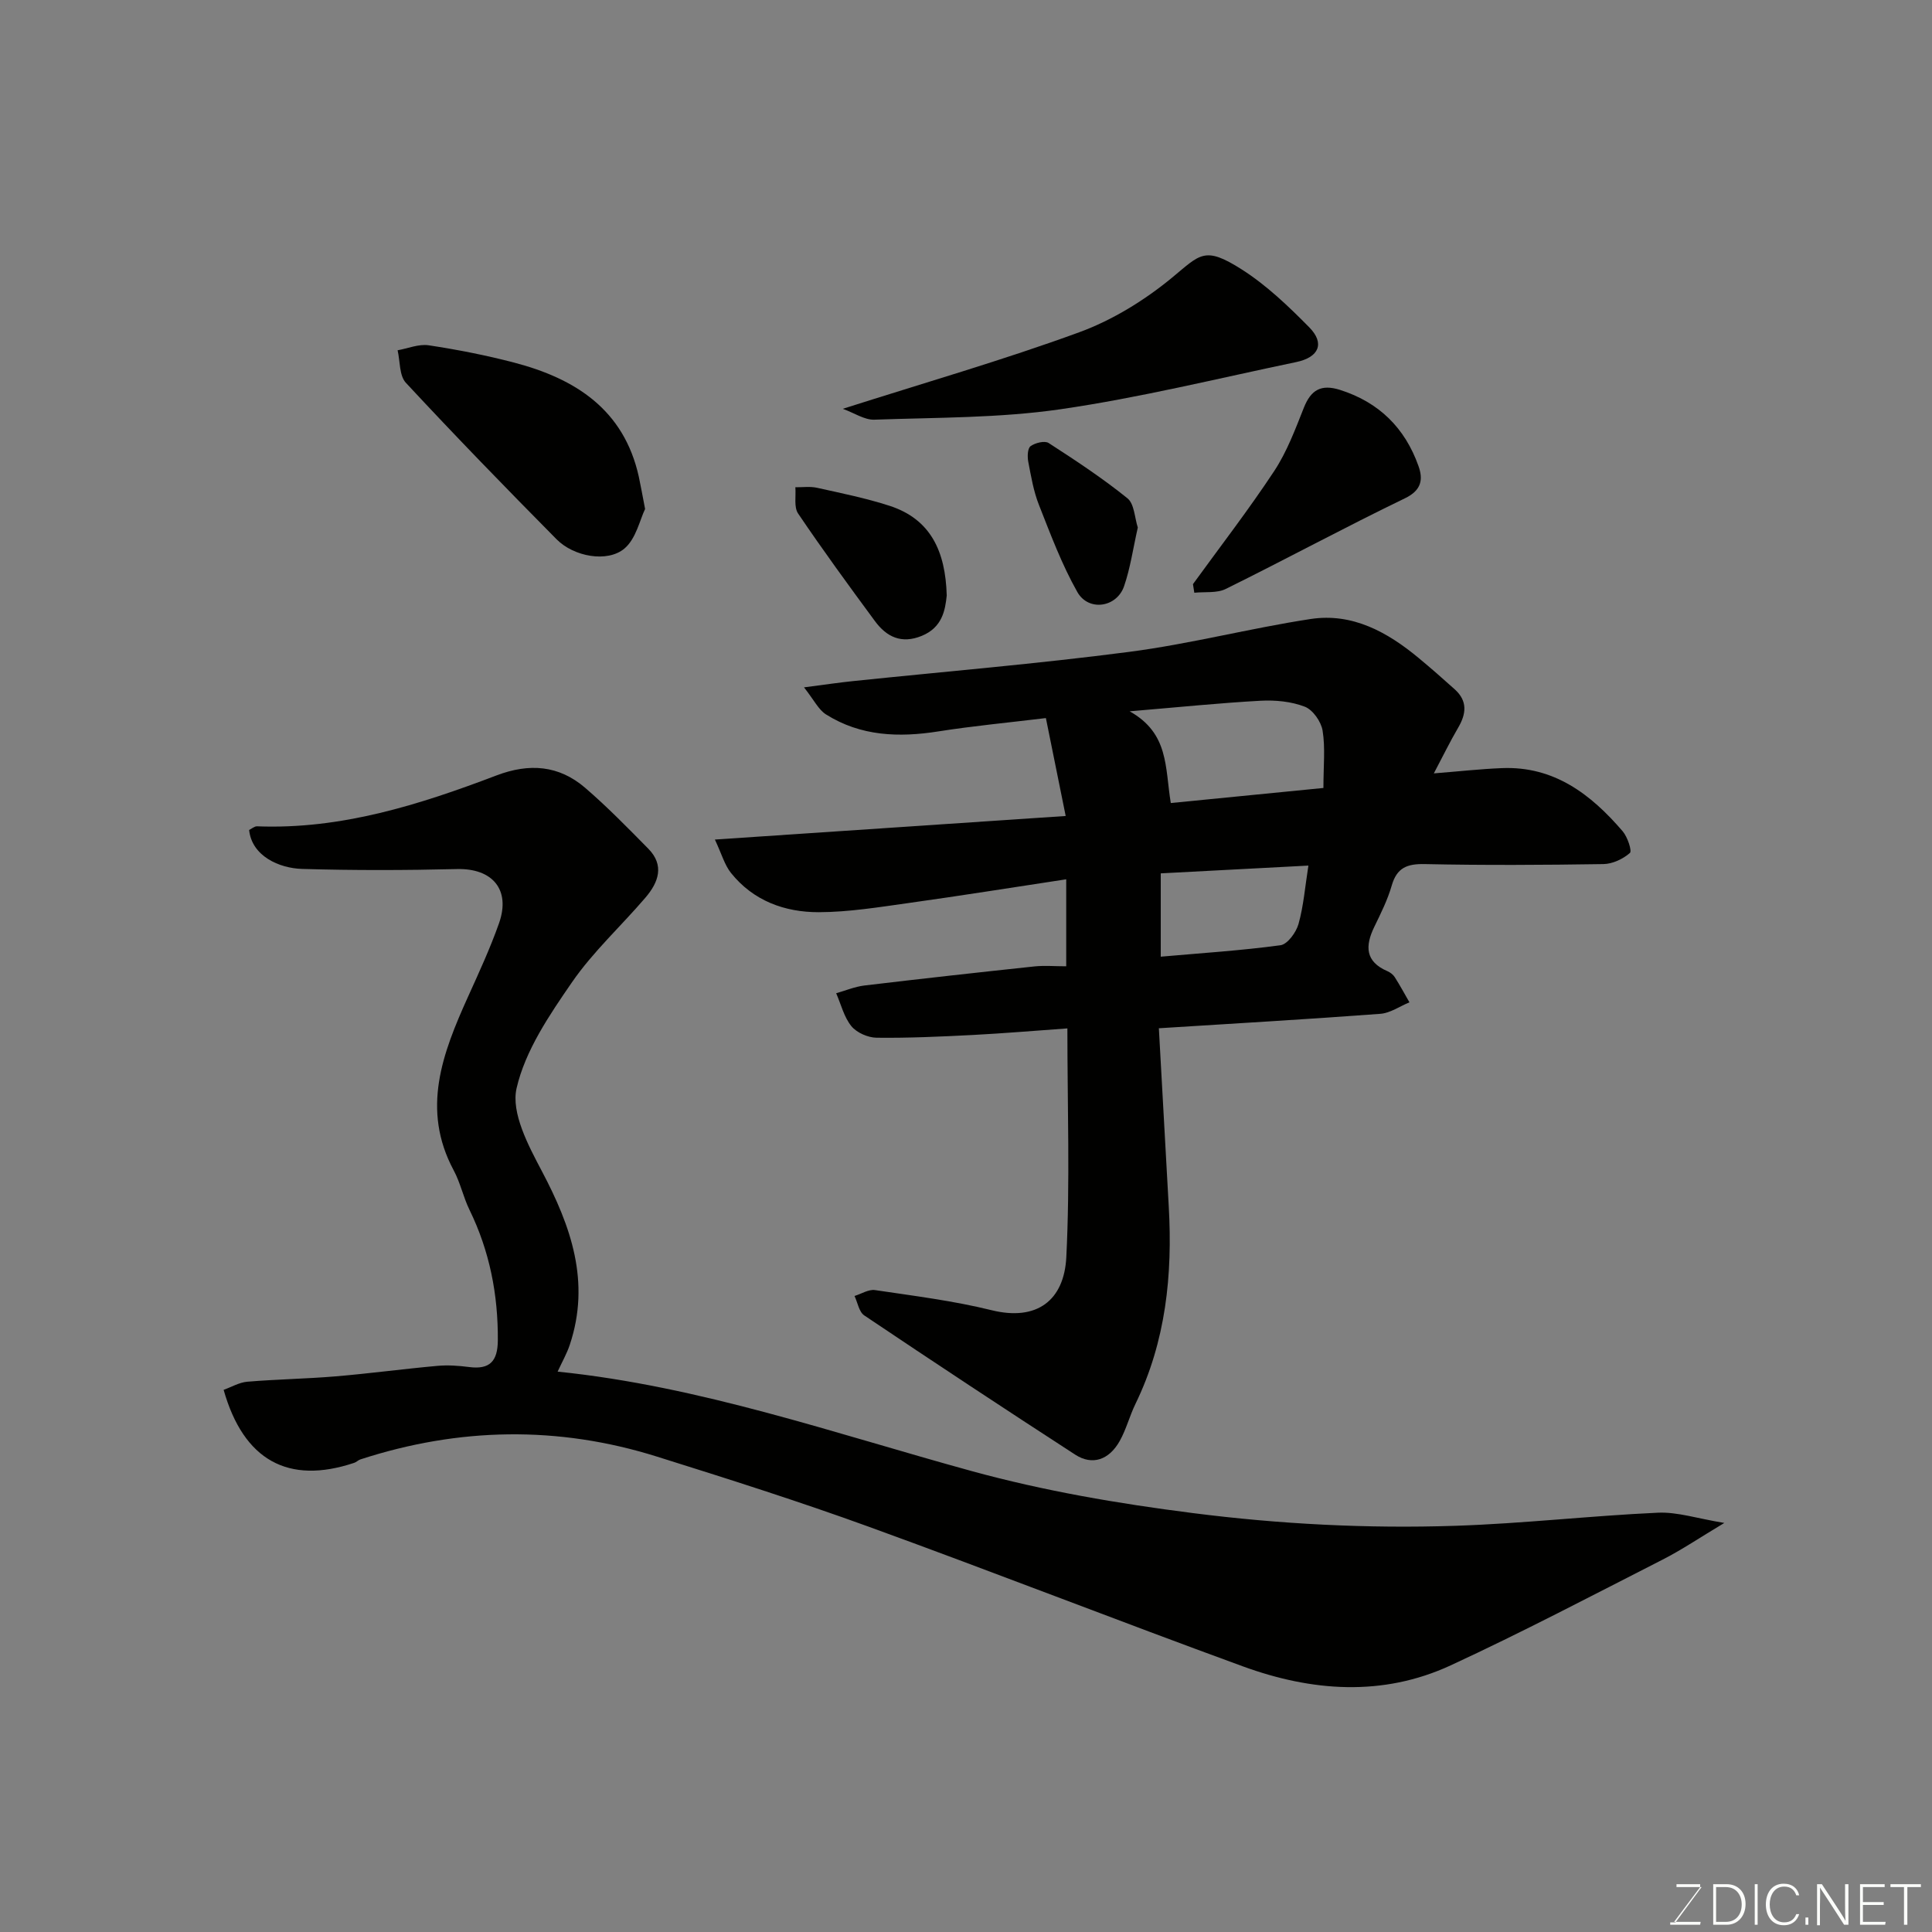 <svg enable-background="new 0 0 400 400" viewBox="0 0 400 400" xmlns="http://www.w3.org/2000/svg"><rect x="0" y="0" width="400" height="400" fill="#808080" stroke="none"/><path d="m239.93 212.89c.72 12.9 1.38 24.92 2.05 36.94.8 14.13-.6 27.88-6.89 40.82-1.21 2.48-1.9 5.23-3.23 7.63-2.22 4-5.71 5.18-9.25 2.89-14.64-9.49-29.2-19.1-43.68-28.83-1.08-.73-1.36-2.65-2.01-4.02 1.42-.44 2.93-1.42 4.25-1.22 8.07 1.2 16.21 2.21 24.11 4.16 9.41 2.33 15.04-2.04 15.49-10.99.78-15.58.22-31.22.22-47.35-6.87.49-13.23 1.03-19.59 1.36-6.63.34-13.27.65-19.91.57-1.79-.02-4.11-1.04-5.22-2.39-1.53-1.88-2.14-4.51-3.15-6.82 1.94-.55 3.85-1.36 5.83-1.6 11.72-1.4 23.45-2.7 35.19-3.95 2.1-.22 4.25-.03 6.61-.03 0-6.26 0-12.02 0-18.01-11.02 1.67-21.81 3.4-32.63 4.91-6.17.86-12.38 1.88-18.57 1.9-7.07.02-13.59-2.35-18.21-8.13-1.32-1.65-1.91-3.88-3.33-6.91 24.61-1.65 48.04-3.23 72.63-4.88-1.4-6.94-2.7-13.35-4.1-20.27-8.02.97-15.17 1.64-22.26 2.76-8.19 1.29-16.08 1.01-23.27-3.52-1.54-.97-2.45-2.94-4.55-5.6 4.43-.57 7.26-1 10.1-1.29 19.09-1.99 38.23-3.58 57.25-6.06 12.59-1.64 24.97-4.88 37.53-6.8 8.66-1.32 15.91 2.7 22.4 8.09 2.53 2.1 5.01 4.27 7.45 6.47 2.68 2.41 2.4 5.06.7 7.95-1.69 2.89-3.16 5.91-5.03 9.45 5.27-.42 9.67-.91 14.09-1.09 10.8-.44 18.44 5.42 25.01 13.08 1 1.17 1.97 4.08 1.49 4.49-1.43 1.25-3.59 2.27-5.48 2.3-12.33.19-24.66.26-36.99 0-3.66-.08-5.78.75-6.84 4.45-.85 2.95-2.26 5.77-3.61 8.55-1.92 3.96-1.89 7.19 2.72 9.17.58.25 1.19.71 1.52 1.24 1.08 1.7 2.04 3.47 3.04 5.21-2 .82-3.96 2.22-6.02 2.38-15.09 1.13-30.2 2-45.86 2.99zm2.47-46.63c10.61-1.05 21.06-2.08 31.6-3.12 0-4.6.41-8.31-.17-11.87-.3-1.86-2.01-4.3-3.67-4.95-2.81-1.09-6.11-1.4-9.16-1.24-8.45.46-16.88 1.33-27.12 2.19 8.18 4.58 7.3 11.6 8.52 18.99zm28.49 12.95c-10.41.55-20.48 1.08-30.57 1.61v17.25c8.5-.75 16.69-1.27 24.79-2.37 1.46-.2 3.24-2.66 3.73-4.39 1.05-3.73 1.35-7.67 2.05-12.1z" fill="#010100"/><path d="m46.3 287.75c1.61-.57 3.22-1.54 4.9-1.68 6.09-.51 12.21-.6 18.29-1.11 7.03-.59 14.02-1.54 21.05-2.17 2.18-.2 4.42-.04 6.59.24 4.28.56 5.9-1.21 5.94-5.48.07-9.5-1.69-18.51-5.87-27.07-1.28-2.62-1.88-5.59-3.26-8.16-6.79-12.64-2.32-24.26 2.93-35.89 2.28-5.04 4.61-10.08 6.45-15.29 2.45-6.96-1.38-11.39-8.7-11.21-10.69.26-21.4.29-32.08-.03-4.72-.14-10.4-2.64-10.96-8.06.51-.25 1.09-.78 1.65-.76 17.41.68 33.61-4.47 49.55-10.53 6.8-2.59 12.92-2.12 18.36 2.55 4.58 3.94 8.82 8.29 13.07 12.6 3.42 3.46 2.11 6.99-.55 10.11-5.03 5.89-10.85 11.2-15.22 17.53-4.7 6.82-9.7 14.16-11.49 21.98-1.16 5.08 2.42 11.83 5.22 17.12 6.06 11.47 10.13 22.98 5.8 35.98-.61 1.83-1.59 3.54-2.52 5.56 29.55 3.02 57.42 12.83 85.8 20.61 14.96 4.1 30.2 6.7 45.65 8.67 18.13 2.31 36.24 3.24 54.42 2.64 13.98-.46 27.92-2.07 41.9-2.71 4.07-.19 8.2 1.21 13.78 2.12-5.05 3.02-8.79 5.56-12.79 7.6-14.56 7.42-29.04 15.03-43.87 21.89-14.13 6.53-28.79 5.4-43.05.19-25.83-9.43-51.44-19.46-77.29-28.85-14.51-5.27-29.26-9.95-44-14.57-20.47-6.42-40.98-6.05-61.37.58-.47.15-.84.57-1.31.72-13.62 4.55-22.89-.51-27.02-15.12z" fill="#010100"/><path d="m174.49 84.64c16.96-5.41 33.16-10.07 48.96-15.85 6.88-2.52 13.51-6.61 19.18-11.28 5.88-4.85 6.73-6.65 14.47-1.72 5.13 3.27 9.67 7.62 13.97 11.98 3.26 3.31 2.02 6.2-2.69 7.19-16.25 3.39-32.42 7.39-48.82 9.77-12.69 1.84-25.68 1.7-38.54 2.16-2.04.07-4.14-1.39-6.53-2.25z" fill="#010100"/><path d="m133.56 105.38c-1.08 2.21-1.87 6.17-4.29 8.2-3.52 2.95-10.47 1.68-14.03-1.92-10.55-10.66-21-21.42-31.21-32.41-1.38-1.49-1.18-4.45-1.71-6.73 2.15-.38 4.39-1.34 6.44-1.03 5.94.9 11.87 2.06 17.68 3.58 12.69 3.32 22.74 9.73 25.82 23.63.38 1.74.68 3.5 1.3 6.68z" fill="#010100"/><path d="m246.99 120.94c5.65-7.79 11.54-15.41 16.83-23.43 2.63-3.99 4.35-8.62 6.13-13.1 1.47-3.7 3.58-4.92 7.48-3.69 8.1 2.57 13.46 7.91 16.25 15.76.96 2.69.71 4.99-2.77 6.67-12.48 6.03-24.69 12.64-37.12 18.78-1.85.92-4.33.56-6.52.79-.09-.59-.18-1.19-.28-1.78z" fill="#010100"/><path d="m196.01 123.3c-.32 3.03-.91 6.6-5.17 8.35-4.2 1.72-7.28.22-9.69-3.05-5.42-7.35-10.8-14.72-15.91-22.28-.9-1.33-.42-3.6-.57-5.44 1.5.02 3.05-.21 4.48.11 5.05 1.12 10.14 2.15 15.05 3.74 8.46 2.76 11.56 9.37 11.81 18.57z" fill="#010100"/><path d="m235.57 109.22c-.98 4.32-1.54 8.38-2.85 12.17-1.53 4.4-7.36 5.26-9.67 1.18-3.22-5.7-5.54-11.93-7.95-18.04-1.12-2.83-1.63-5.92-2.21-8.93-.2-1.05-.15-2.76.47-3.22.95-.69 2.92-1.19 3.75-.66 5.58 3.61 11.16 7.28 16.32 11.45 1.43 1.16 1.48 4.03 2.14 6.05z" fill="#010100"/><g fill="#fbfcfa"><path d="m346.9 398 5.4-7.3h-5.2v-.6h4.9v.6l-5.4 7.2h5.5l-.1.6h-6.2v-.5z"/><path d="m354.7 390.1h2.8c2.3 0 3.9 1.6 3.9 4.1s-1.6 4.3-3.9 4.3h-2.8zm.6 7.8h2c2.2 0 3.3-1.6 3.3-3.6 0-1.8-1-3.6-3.3-3.6h-2z"/><path d="m363.9 390.1v8.4h-.6v-8.4z"/><path d="m372.5 396.3c-.4 1.3-1.4 2.3-3.2 2.3-2.4 0-3.7-1.9-3.7-4.3 0-2.3 1.2-4.3 3.7-4.3 1.8 0 2.9 1 3.2 2.4h-.6c-.4-1.1-1.1-1.8-2.5-1.8-2.1 0-3 1.9-3 3.7s.9 3.7 3 3.7c1.4 0 2.1-.7 2.5-1.7z"/><path d="m373.8 398.5v-1.5h.6v1.5z"/><path d="m376.2 398.5v-8.4h1c1.3 2 4.4 6.6 4.9 7.6-.1-1.2-.1-2.4-.1-3.8v-3.8h.7v8.4h-.9c-1.2-1.9-4.4-6.8-5-7.7.1 1.1 0 2.3 0 3.9v3.9h-.6z"/><path d="m390 394.4h-4.3v3.5h4.7l-.1.6h-5.2v-8.4h5.1v.6h-4.5v3.1h4.3z"/><path d="m394.2 390.7h-2.8v-.6h6.3v.6h-2.8v7.8h-.7z"/></g></svg>